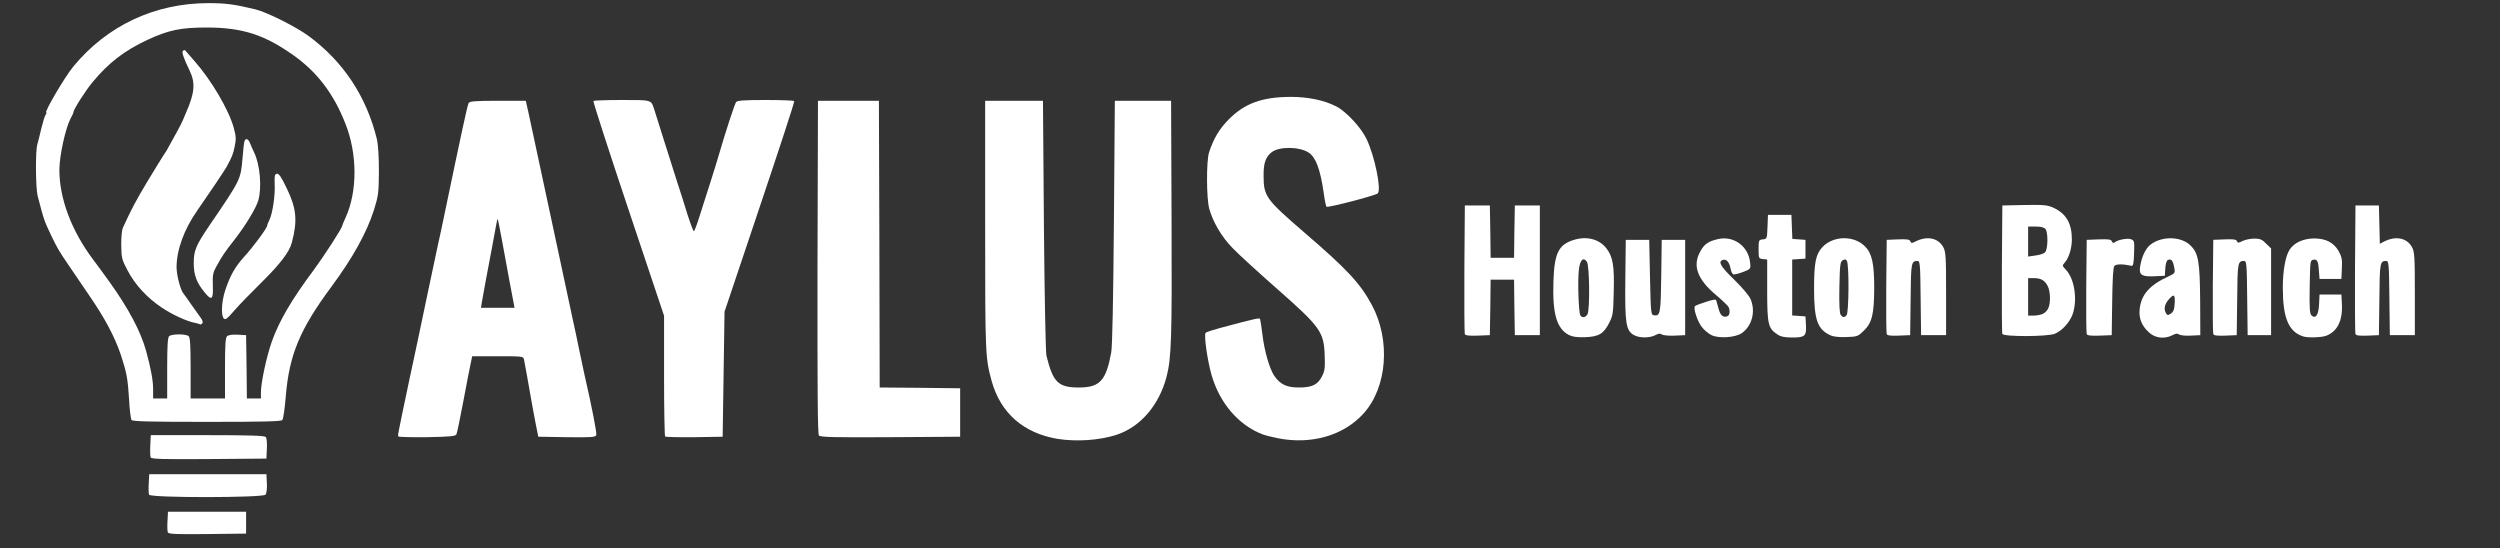 <!DOCTYPE svg PUBLIC "-//W3C//DTD SVG 20010904//EN" "http://www.w3.org/TR/2001/REC-SVG-20010904/DTD/svg10.dtd">
<svg version="1.0" xmlns="http://www.w3.org/2000/svg" width="1600px" height="351px" viewBox="0 0 16000 3510" preserveAspectRatio="xMidYMid meet">
<rect x="0" y="0" width="16000" height="3510" fill="#333333" stroke="none"/>
<g id="layer101" fill="#ffffff" stroke="none">
 <path d="M1074 3407 c-3 -8 -4 -41 -2 -73 l3 -59 250 0 250 0 0 70 0 70 -248 3 c-203 2 -248 0 -253 -11z"/>
 <path d="M954 3166 c-3 -7 -4 -40 -2 -72 l3 -59 375 0 375 0 3 58 c2 35 -2 64 -9 73 -17 20 -737 21 -745 0z"/>
 <path d="M964 2927 c-3 -8 -4 -43 -2 -78 l3 -64 363 0 c267 0 366 3 373 12 6 6 9 40 7 75 l-3 63 -368 3 c-303 2 -368 0 -373 -11z"/>
 <path d="M6770 2809 c-219 -36 -366 -165 -423 -369 -41 -151 -42 -165 -42 -995 l0 -800 185 0 185 0 6 795 c4 457 11 812 16 835 42 172 75 205 208 205 134 0 174 -44 207 -225 7 -38 13 -343 17 -835 l6 -775 180 0 180 0 3 760 c3 759 -1 888 -32 1006 -48 183 -168 322 -321 372 -108 35 -255 45 -375 26z"/>
 <path d="M8180 2805 c-36 -7 -80 -18 -99 -25 -153 -58 -275 -199 -327 -380 -27 -94 -50 -258 -38 -270 5 -5 45 -18 89 -30 248 -66 257 -68 260 -56 2 6 9 52 15 101 13 105 45 214 74 258 38 57 80 77 158 77 85 0 121 -17 149 -72 18 -35 20 -55 17 -132 -5 -153 -26 -182 -311 -433 -117 -103 -242 -217 -278 -255 -70 -71 -126 -166 -150 -253 -18 -66 -19 -305 -1 -360 31 -93 66 -150 127 -212 102 -102 212 -142 395 -143 112 0 214 21 292 61 63 32 159 135 194 209 52 108 97 327 71 348 -19 15 -320 93 -328 85 -3 -5 -12 -46 -18 -93 -21 -145 -50 -224 -95 -253 -59 -39 -188 -41 -237 -3 -39 30 -53 70 -52 151 0 130 15 151 255 358 279 240 362 328 438 469 121 225 98 527 -53 694 -127 141 -334 201 -547 159z"/>
 <path d="M2549 2793 c-1 -5 -1 -10 -1 -13 0 -8 50 -247 73 -355 12 -55 25 -116 29 -135 4 -19 19 -91 34 -160 14 -69 34 -165 45 -215 11 -49 26 -124 35 -165 9 -41 25 -118 36 -170 12 -52 32 -147 45 -210 111 -533 146 -694 154 -710 7 -12 38 -15 187 -15 l179 0 17 75 c16 73 64 297 148 690 45 213 124 579 139 650 6 25 22 101 36 170 14 69 30 143 35 165 48 209 81 378 76 390 -5 13 -32 15 -188 13 l-183 -3 -16 -80 c-8 -44 -21 -109 -27 -145 -25 -141 -43 -246 -48 -267 -4 -23 -6 -23 -168 -23 l-164 0 -10 48 c-6 26 -27 135 -47 242 -20 107 -40 202 -44 210 -7 12 -40 15 -190 18 -99 1 -182 -1 -182 -5z m738 -855 c-3 -18 -15 -82 -27 -143 -11 -60 -32 -173 -46 -250 -14 -77 -27 -141 -29 -143 -1 -2 -6 14 -9 35 -9 48 -42 230 -66 353 -10 52 -21 114 -25 138 l-7 42 107 0 108 0 -6 -32z"/>
 <path d="M4257 2794 c-4 -4 -7 -179 -7 -390 l0 -383 -229 -684 c-126 -377 -227 -688 -223 -691 3 -3 85 -6 182 -6 193 0 187 -2 207 60 6 19 35 109 63 200 29 91 67 210 84 265 18 55 48 148 66 208 19 59 37 107 41 107 3 0 21 -46 38 -102 18 -57 48 -152 68 -213 19 -60 41 -130 48 -155 46 -159 107 -345 116 -357 9 -10 54 -13 190 -13 98 0 180 3 182 7 3 5 -97 309 -221 678 l-225 670 -6 400 -6 400 -181 3 c-99 1 -183 -1 -187 -4z"/>
 <path d="M5241 2787 c-8 -11 -10 -296 -9 -1078 l3 -1064 195 0 195 0 3 917 2 918 258 2 257 3 0 155 0 155 -446 3 c-368 2 -448 0 -458 -11z"/>
 <path d="M842 2688 c-5 -7 -13 -67 -16 -133 -8 -132 -16 -173 -53 -285 -39 -115 -103 -236 -204 -382 -50 -73 -109 -160 -132 -194 -57 -83 -72 -109 -108 -184 -47 -100 -45 -92 -88 -256 -13 -49 -15 -289 -2 -330 5 -16 16 -63 26 -104 10 -41 22 -81 28 -87 5 -7 7 -13 3 -13 -15 0 119 -229 174 -295 216 -262 522 -405 865 -405 111 0 167 8 300 40 74 18 261 112 341 171 222 164 369 386 436 659 8 34 13 112 13 205 -1 141 -3 156 -32 250 -47 146 -136 306 -272 490 -201 271 -270 435 -292 701 -6 76 -16 145 -22 152 -7 9 -116 12 -482 12 -366 0 -475 -3 -483 -12z m228 -331 c0 -137 3 -196 12 -205 16 -16 110 -16 126 0 9 9 12 68 12 205 l0 193 110 0 110 0 0 -194 c0 -155 3 -196 14 -205 8 -7 37 -11 68 -9 l53 3 3 203 2 202 45 0 45 0 0 -40 c0 -60 35 -225 69 -322 47 -133 126 -269 271 -463 67 -91 180 -266 180 -280 0 -3 10 -27 22 -53 76 -167 76 -407 -2 -602 -75 -191 -180 -328 -330 -435 -188 -133 -326 -178 -555 -179 -167 0 -246 16 -381 79 -148 69 -249 147 -351 270 -46 55 -123 176 -123 193 0 4 -8 23 -19 42 -32 61 -71 238 -71 327 0 183 77 389 215 573 39 52 62 83 107 146 120 167 200 318 233 440 31 113 45 189 45 246 l0 58 45 0 45 0 0 -193z"/>
 <path d="M1279 2076 c-2 -3 -16 -7 -29 -9 -56 -11 -145 -52 -214 -98 -95 -63 -172 -147 -220 -239 -36 -68 -39 -80 -40 -160 -1 -48 4 -98 10 -111 55 -121 84 -175 157 -297 47 -78 94 -154 104 -169 11 -15 27 -41 35 -58 9 -16 30 -55 47 -85 17 -30 35 -66 41 -80 6 -14 14 -34 19 -45 57 -129 63 -193 25 -272 -42 -88 -53 -122 -42 -129 5 -3 11 -4 12 -3 2 2 29 33 60 69 108 122 220 312 252 428 15 54 16 72 6 119 -10 51 -18 69 -53 133 -13 23 -109 166 -187 278 -84 120 -132 252 -132 362 0 51 25 147 45 170 7 8 29 40 50 70 21 30 47 67 59 83 13 18 17 30 10 37 -6 6 -12 8 -15 6z"/>
 <path d="M1433 2039 c-20 -20 -15 -108 8 -180 32 -96 63 -151 122 -216 56 -61 147 -184 147 -199 0 -5 6 -21 14 -36 20 -39 38 -159 34 -230 -2 -53 0 -63 14 -66 13 -2 29 21 64 95 62 128 69 207 31 348 -16 58 -73 133 -186 245 -70 69 -152 153 -182 188 -43 50 -56 61 -66 51z"/>
 <path d="M1311 1873 c-53 -64 -71 -112 -71 -189 0 -80 13 -112 99 -239 201 -295 201 -294 213 -430 4 -55 10 -106 13 -112 8 -22 25 -14 36 15 6 15 17 41 25 57 38 76 51 225 27 308 -14 49 -84 164 -153 252 -60 76 -77 101 -115 170 -22 39 -25 55 -23 121 4 91 -7 101 -51 47z"/>
 <path d="M10041 2144 c-78 -41 -106 -135 -99 -344 6 -182 33 -236 135 -266 83 -24 161 -2 206 58 40 54 49 110 45 274 -3 136 -5 153 -28 198 -36 72 -66 90 -153 94 -53 2 -81 -2 -106 -14z m119 -133 c16 -31 13 -313 -4 -336 -23 -32 -44 -12 -51 50 -9 66 -2 275 9 293 11 18 34 15 46 -7z"/>
 <path d="M10458 2145 c-52 -29 -59 -72 -56 -355 l3 -255 75 0 75 0 5 240 c5 234 6 240 26 243 40 6 43 -14 46 -254 l3 -229 75 0 75 0 0 305 0 305 -68 3 c-38 2 -74 -2 -82 -8 -9 -7 -21 -6 -41 5 -36 19 -101 19 -136 0z"/>
 <path d="M10952 2144 c-19 -10 -46 -32 -60 -51 -28 -34 -57 -123 -44 -134 4 -4 35 -16 70 -27 46 -15 64 -18 66 -9 2 7 9 31 15 53 11 43 29 58 56 48 15 -6 19 -31 9 -57 -3 -8 -41 -45 -84 -81 -118 -100 -149 -187 -98 -277 26 -48 52 -65 114 -79 101 -23 196 48 205 153 4 38 3 39 -46 58 -27 10 -55 17 -62 15 -7 -3 -15 -21 -18 -40 -8 -40 -28 -61 -50 -52 -31 11 -13 42 74 126 51 50 96 103 105 125 33 78 9 170 -55 216 -42 30 -150 37 -197 13z"/>
 <path d="M11375 2140 c-59 -39 -65 -64 -65 -282 l0 -197 -27 -3 c-27 -3 -28 -5 -28 -63 0 -58 1 -60 27 -63 27 -3 27 -5 30 -80 l3 -77 75 0 75 0 3 77 3 77 42 3 42 3 0 60 0 60 -42 3 -43 3 0 179 0 179 43 3 42 3 3 53 c4 73 -6 82 -87 82 -49 0 -74 -5 -96 -20z"/>
 <path d="M11715 2146 c-84 -38 -105 -100 -105 -301 0 -164 11 -218 53 -263 69 -74 201 -77 272 -6 46 45 60 111 60 269 -1 166 -14 220 -66 271 -38 37 -43 39 -112 41 -46 2 -83 -2 -102 -11z m103 -128 c15 -15 17 -325 2 -348 -7 -12 -13 -12 -27 -4 -16 10 -18 31 -21 174 -2 111 1 167 9 176 14 17 22 17 37 2z"/>
 <path d="M13755 2129 c-48 -43 -68 -92 -61 -152 10 -91 63 -152 180 -206 47 -22 48 -23 41 -59 -8 -44 -18 -57 -39 -49 -10 4 -16 23 -18 54 l-3 48 -62 3 c-84 4 -103 -7 -97 -56 9 -66 35 -122 68 -147 73 -56 197 -53 256 7 50 49 59 103 61 351 l1 222 -62 3 c-34 2 -67 -2 -75 -8 -9 -7 -20 -6 -41 5 -50 26 -108 20 -149 -16z m163 -188 c3 -56 -4 -62 -35 -28 -28 30 -36 62 -23 87 10 19 14 20 33 7 17 -11 23 -26 25 -66z"/>
 <path d="M14740 2153 c-93 -30 -130 -118 -130 -312 0 -110 17 -203 44 -244 29 -44 87 -70 155 -71 75 0 125 25 157 79 21 37 25 54 22 112 l-3 68 -70 0 -70 0 -3 -40 c-4 -72 -11 -87 -35 -83 -22 3 -22 6 -25 174 -2 143 0 173 13 184 26 22 44 -5 47 -73 l3 -62 70 0 70 0 3 60 c6 107 -29 177 -101 204 -29 11 -119 14 -147 4z"/>
 <path d="M9375 2138 c-3 -7 -4 -195 -3 -418 l3 -405 80 0 80 0 3 168 2 167 75 0 75 0 2 -167 3 -168 80 0 80 0 0 415 0 415 -80 0 -80 0 -3 -177 -2 -178 -75 0 -75 0 -2 178 -3 177 -78 3 c-56 2 -79 -1 -82 -10z"/>
 <path d="M12075 2138 c-3 -7 -4 -146 -3 -308 l3 -295 73 -3 c57 -2 73 0 78 12 5 13 10 14 32 2 75 -38 146 -24 179 36 16 30 18 61 18 298 l0 265 -80 0 -80 0 -3 -237 c-2 -218 -4 -238 -20 -238 -40 1 -42 8 -44 245 l-3 230 -73 3 c-52 2 -74 -1 -77 -10z"/>
 <path d="M12815 2137 c-3 -6 -4 -194 -3 -417 l3 -405 142 -3 c128 -2 147 0 188 19 80 38 115 100 115 204 -1 57 -20 117 -46 146 -17 19 -16 20 9 47 54 57 74 191 42 283 -19 52 -67 105 -114 125 -45 19 -329 20 -336 1z m258 -128 c14 -6 30 -22 36 -36 16 -34 14 -109 -4 -143 -19 -36 -43 -50 -89 -50 l-36 0 0 120 0 120 35 0 c19 0 45 -5 58 -11z m15 -394 c19 -17 21 -127 3 -149 -9 -11 -29 -16 -62 -16 l-49 0 0 96 0 96 48 -7 c26 -3 53 -12 60 -20z"/>
 <path d="M13355 2138 c-3 -7 -4 -146 -3 -308 l3 -295 78 -3 c63 -2 78 0 83 13 4 10 10 12 18 6 21 -17 81 -28 104 -20 22 8 23 13 20 91 -2 68 -6 82 -18 79 -52 -12 -97 -12 -108 1 -8 10 -12 81 -14 229 l-3 214 -78 3 c-56 2 -79 -1 -82 -10z"/>
 <path d="M14165 2138 c-3 -7 -4 -146 -3 -308 l3 -295 73 -3 c56 -2 74 0 78 11 5 13 10 13 37 -1 17 -8 50 -15 75 -15 35 0 49 5 75 32 l32 31 0 278 0 277 -75 0 -75 0 -3 -237 c-2 -218 -4 -238 -20 -238 -40 1 -42 8 -44 245 l-3 230 -73 3 c-52 2 -74 -1 -77 -10z"/>
 <path d="M15075 2138 c-3 -7 -4 -195 -3 -418 l3 -405 75 0 75 0 3 123 3 122 27 -14 c75 -38 146 -24 179 36 16 30 18 61 18 298 l0 265 -80 0 -80 0 -3 -237 c-2 -218 -4 -238 -20 -238 -40 1 -42 8 -44 245 l-3 230 -73 3 c-52 2 -74 -1 -77 -10z"/>
 </g>

</svg>